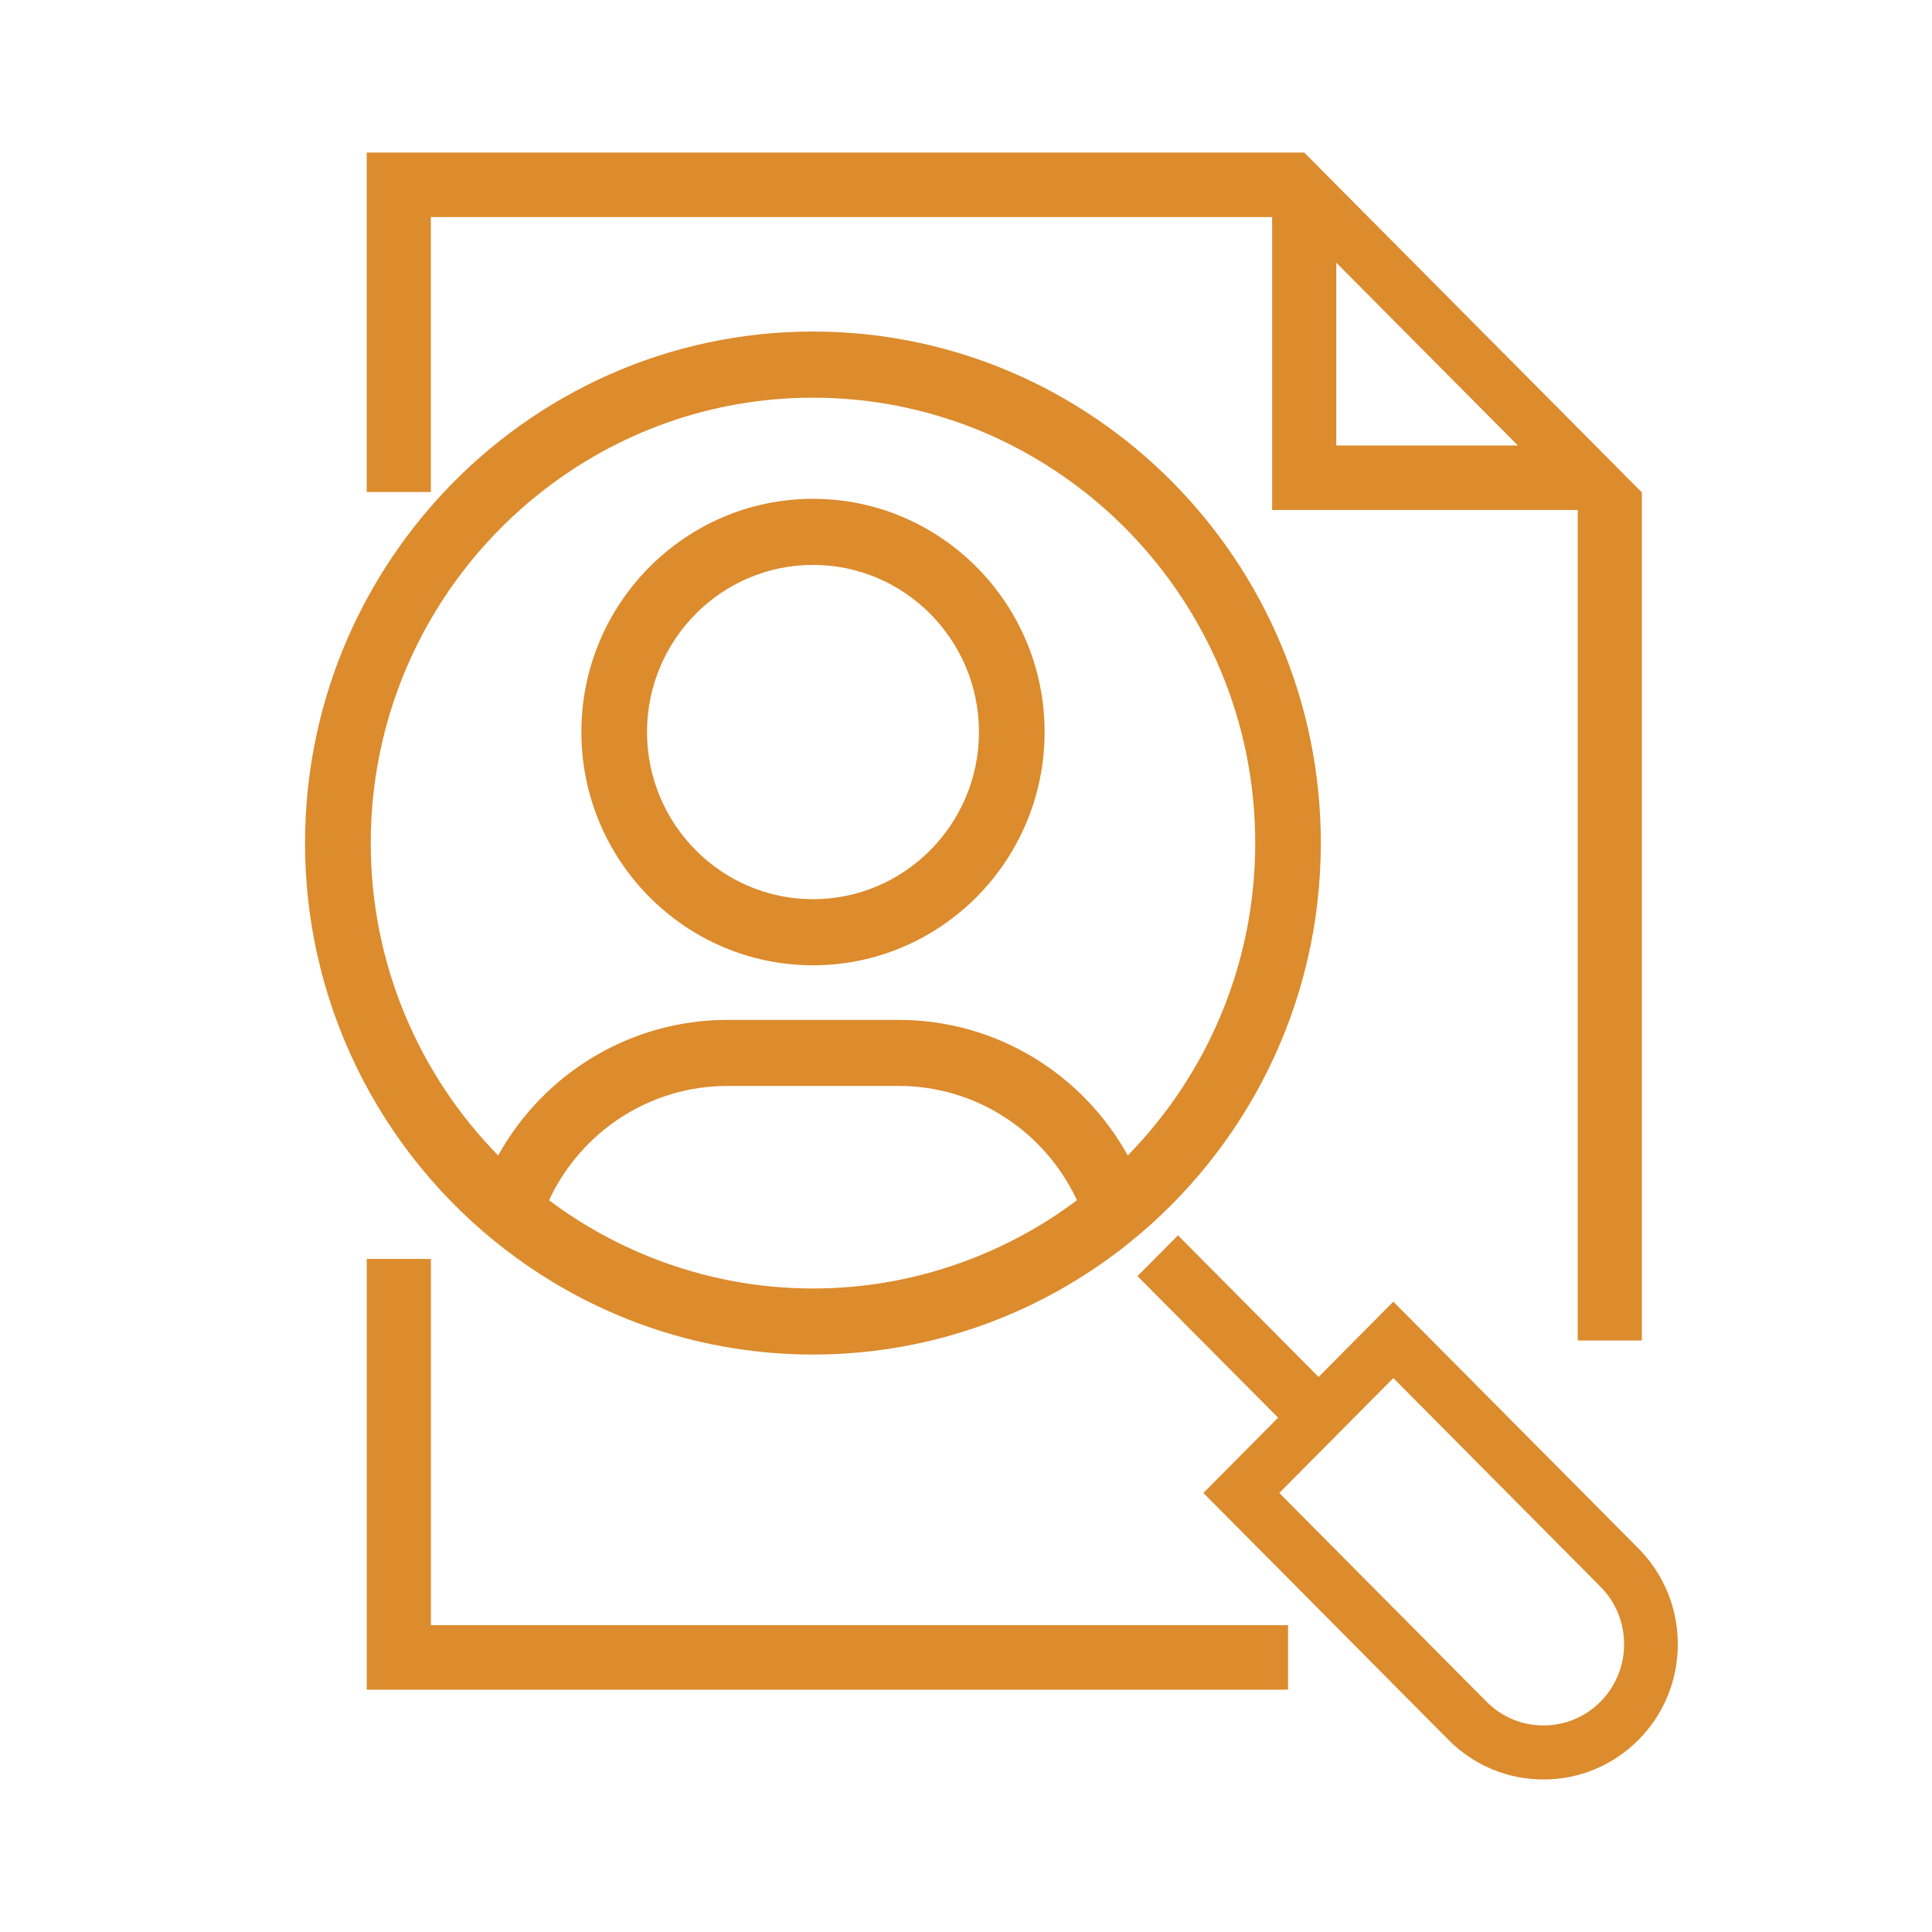 <svg width="38" height="38" viewBox="0 0 38 38" fill="none" xmlns="http://www.w3.org/2000/svg">
<path d="M31.032 10.031V26.366H32.293V9.685L25.652 3H7.213V9.677H8.474V4.269H25.021V10.031H31.032V10.031ZM26.283 5.167L29.855 8.762H26.283V5.167Z" fill="#DC8B2D"/>
<path d="M7.214 24.762V33.234H25.334V31.964H8.475V24.762H7.214Z" fill="#DC8B2D"/>
<path d="M10.185 24.761C11.822 25.944 13.826 26.642 15.99 26.642C18.154 26.642 20.158 25.944 21.795 24.761C21.934 24.662 22.069 24.559 22.201 24.452C24.501 22.608 25.979 19.766 25.979 16.582C25.979 11.035 21.498 6.521 15.99 6.521C13.135 6.521 10.557 7.736 8.735 9.676C7.042 11.48 6 13.91 6 16.582C6.001 19.95 7.654 22.935 10.185 24.761ZM19.101 24.761C18.134 25.136 17.086 25.343 15.99 25.343C14.895 25.343 13.846 25.136 12.88 24.761C12.132 24.472 11.432 24.083 10.799 23.607C11.433 22.247 12.791 21.359 14.308 21.359H17.677C19.192 21.359 20.548 22.247 21.182 23.607C20.549 24.083 19.849 24.472 19.101 24.761ZM10.647 9.677C12.123 8.516 13.977 7.822 15.99 7.822C18.003 7.822 19.858 8.516 21.333 9.677C21.64 9.918 21.93 10.178 22.201 10.457C23.739 12.038 24.689 14.2 24.689 16.582C24.689 18.964 23.739 21.126 22.201 22.707C22.195 22.713 22.189 22.721 22.182 22.727C21.281 21.102 19.572 20.06 17.677 20.06H14.308C12.41 20.06 10.7 21.102 9.798 22.727C8.249 21.145 7.292 18.974 7.292 16.582C7.292 13.779 8.607 11.281 10.647 9.677Z" fill="#DC8B2D"/>
<path d="M15.991 18.986C18.503 18.986 20.546 16.928 20.546 14.398C20.546 11.868 18.503 9.811 15.991 9.811C13.479 9.811 11.435 11.868 11.435 14.398C11.435 16.928 13.479 18.986 15.991 18.986ZM15.991 11.111C17.791 11.111 19.255 12.586 19.255 14.398C19.255 16.211 17.791 17.686 15.991 17.686C14.191 17.686 12.726 16.211 12.726 14.398C12.726 12.586 14.19 11.111 15.991 11.111Z" fill="#DC8B2D"/>
<path d="M28.49 34.221C28.989 34.723 29.653 35 30.358 35C31.064 35 31.727 34.723 32.227 34.221C32.726 33.718 33 33.05 33 32.339C33 31.628 32.725 30.961 32.227 30.457L28.164 26.366L27.405 25.602L26.647 26.366L25.935 27.083L25.334 26.478L23.17 24.298L22.373 25.1L25.139 27.884L23.669 29.365L25.335 31.042L28.49 34.221ZM27.405 27.105L31.48 31.209C32.099 31.832 32.099 32.846 31.48 33.469V33.469C31.181 33.771 30.782 33.937 30.358 33.937C29.934 33.937 29.536 33.771 29.237 33.469L25.162 29.365L27.405 27.105Z" fill="#DC8B2D"/>
</svg>
